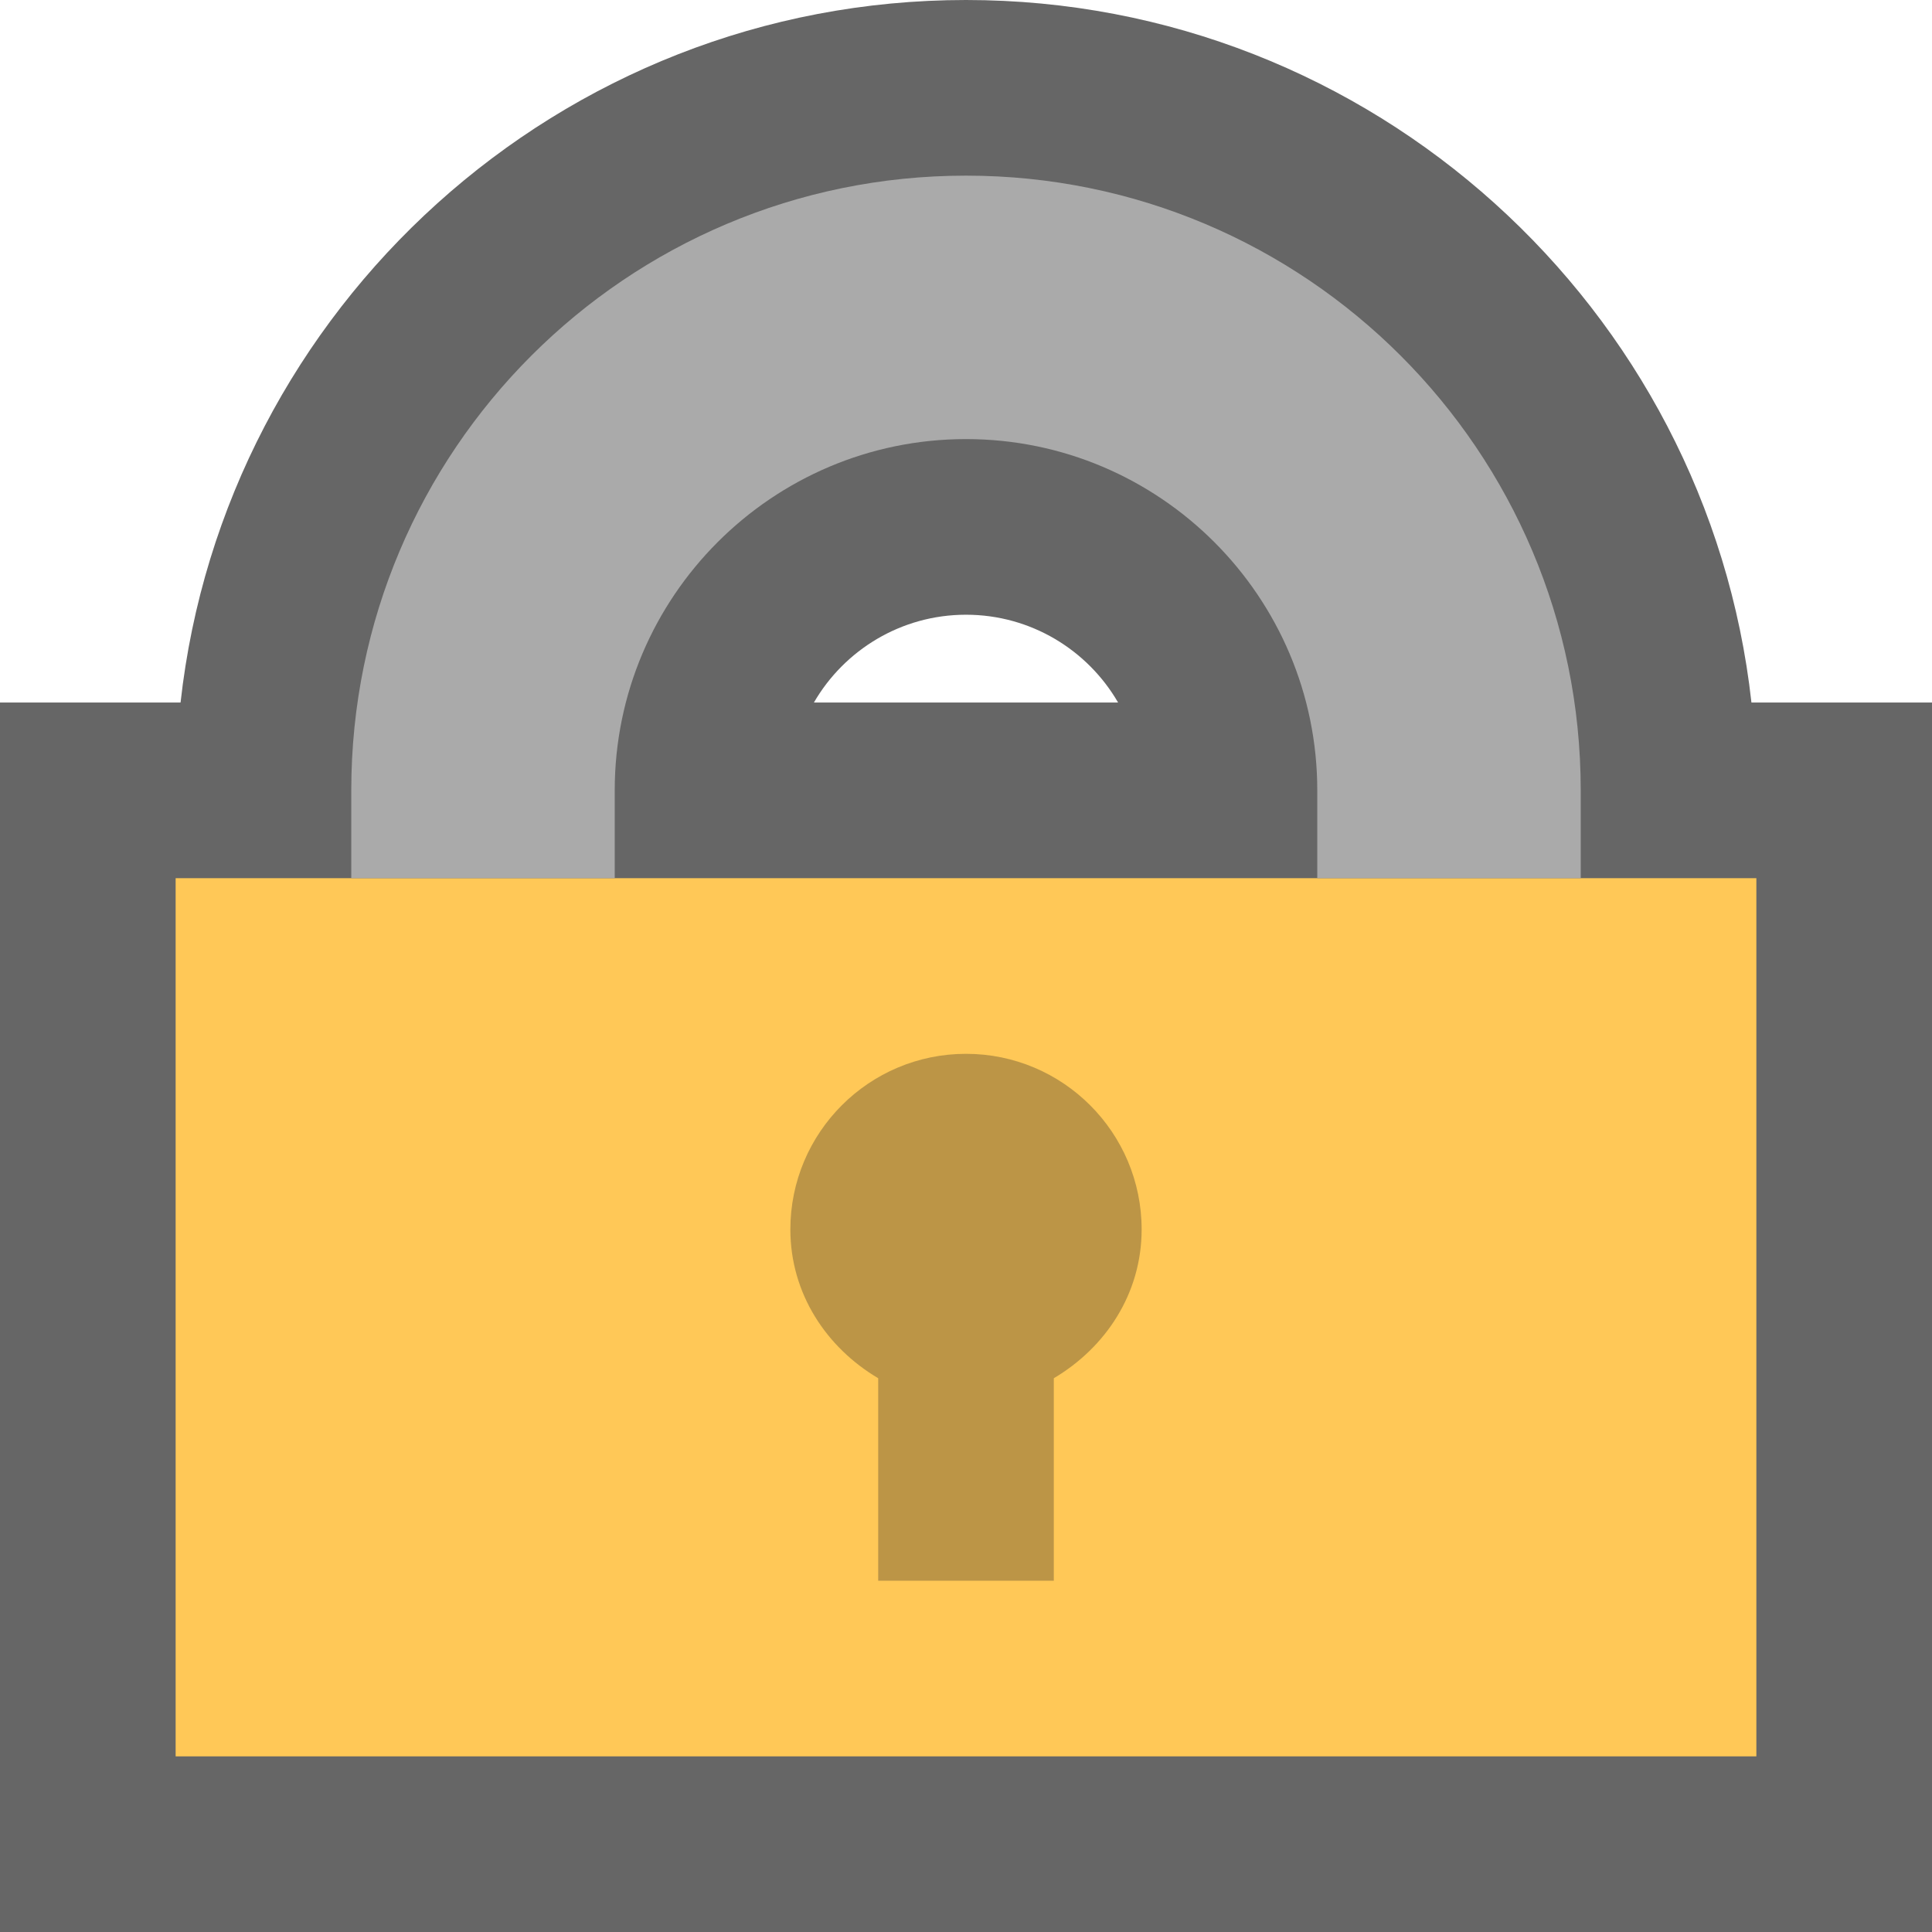 <svg xmlns="http://www.w3.org/2000/svg" viewBox="0 0 11 11">
<path fill="#666666" d="M9.972,4C9.723,1.753,7.812,0,5.5,0S1.277,1.753,1.028,4H0v7h11V4H9.972z M4.634,4
	C4.807,3.701,5.131,3.5,5.5,3.5S6.193,3.701,6.366,4H4.634z"/>
<rect x="1" y="5" fill="#FFC857" width="9" height="5"/>
<path fill="#AAAAAA" d="M3.5,5c0,0,0-0.326,0-0.5c0-1.103,0.897-2,2-2s2,0.897,2,2c0,0.174,0,0.5,0,0.5H9c0,0,0-0.329,0-0.5
	C9,2.567,7.433,1,5.5,1S2,2.567,2,4.5C2,4.671,2,5,2,5H3.5z"/>
<path fill="#212121" opacity="0.3" d="M6.5,7c0-0.552-0.448-1-1-1s-1,0.448-1,1c0,0.366,0.206,0.673,0.5,0.847V9h1V7.847
	C6.294,7.673,6.5,7.366,6.5,7z"/>
</svg>